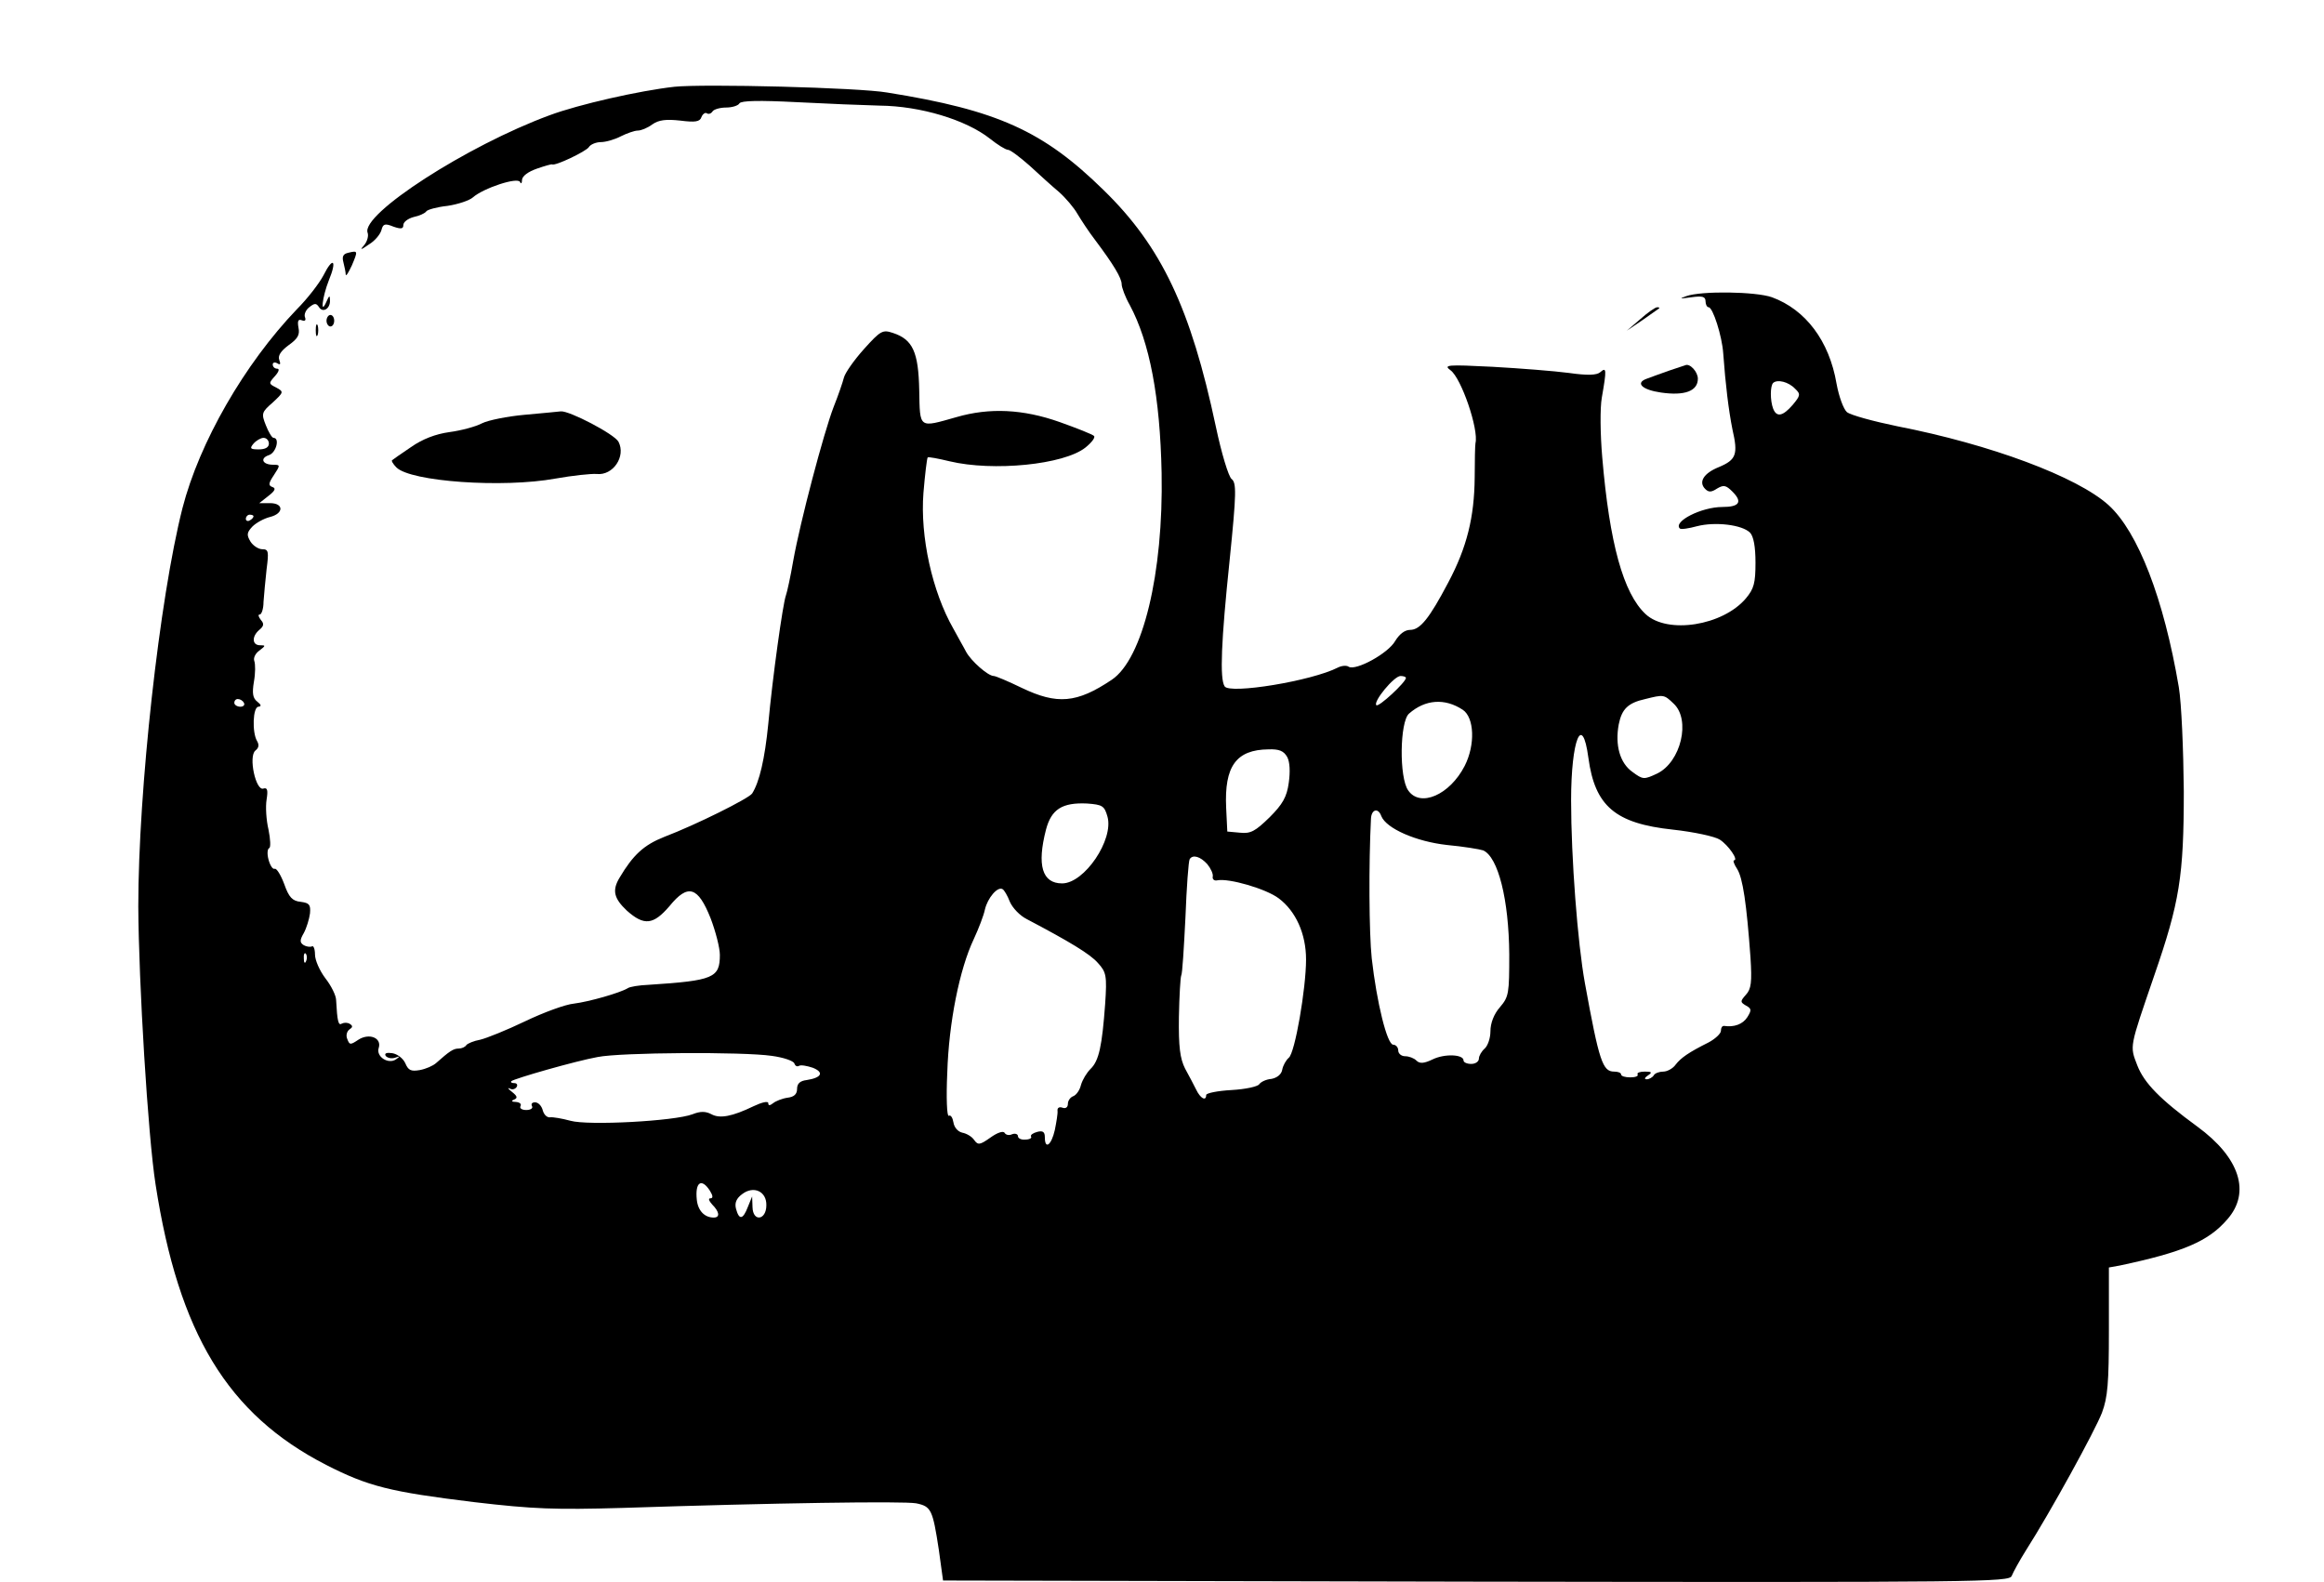 <svg version="1.0" xmlns="http://www.w3.org/2000/svg"
     width="605pt" height="412pt" viewBox="0 0 605 412"
     preserveAspectRatio="xMidYMid meet">

    <g transform="translate(0,412) scale(0.1,-0.1)"
       fill="#000000" stroke="none">
        <path d="M1755 3894 c-90 -10 -249 -46 -324 -74 -215 -79 -492 -258 -474 -306
3 -8 -1 -22 -8 -31 -13 -15 -11 -15 12 1 15 9 29 26 32 37 4 16 9 18 31 9 20
-7 26 -6 26 4 0 8 12 17 27 21 15 3 30 10 33 15 3 4 27 11 55 14 27 4 57 14
66 22 27 24 117 54 123 40 2 -6 5 -3 5 6 1 10 16 21 39 29 20 7 38 12 39 11 8
-5 89 34 96 45 4 7 19 13 31 13 13 0 37 7 52 15 16 8 36 15 44 15 9 0 26 7 38
16 17 12 36 14 73 10 39 -5 51 -3 55 9 3 8 10 13 14 10 5 -3 11 -1 15 5 3 5
19 10 35 10 16 0 32 5 35 11 5 7 51 8 149 3 77 -4 175 -8 216 -9 106 -1 225
-37 287 -86 20 -16 41 -29 47 -29 6 0 31 -19 56 -41 25 -23 59 -54 77 -69 17
-15 39 -41 48 -57 9 -15 29 -46 46 -68 48 -64 69 -99 69 -115 0 -8 9 -33 21
-54 52 -97 79 -240 83 -437 5 -262 -49 -485 -130 -539 -91 -61 -142 -65 -234
-21 -35 17 -68 31 -73 31 -15 0 -59 39 -72 63 -6 12 -22 39 -33 60 -55 96 -87
240 -78 354 4 48 9 89 11 92 2 2 28 -3 57 -10 113 -27 298 -9 354 36 16 13 26
26 22 30 -4 4 -44 20 -89 36 -96 34 -183 38 -269 13 -99 -28 -95 -31 -97 70
-2 100 -17 132 -68 149 -27 9 -32 7 -76 -42 -26 -29 -49 -62 -52 -74 -3 -12
-15 -47 -27 -77 -26 -68 -87 -299 -105 -400 -7 -41 -16 -82 -19 -90 -8 -21
-35 -215 -46 -335 -9 -91 -23 -151 -42 -181 -9 -13 -145 -81 -229 -113 -53
-21 -81 -47 -116 -106 -20 -33 -15 -54 19 -86 45 -40 69 -37 111 12 48 59 74
51 107 -32 13 -34 24 -77 24 -95 0 -60 -16 -67 -185 -78 -25 -1 -50 -5 -55 -9
-20 -12 -100 -35 -140 -40 -22 -2 -79 -23 -127 -46 -48 -23 -100 -44 -117 -48
-17 -3 -33 -10 -36 -14 -3 -5 -12 -9 -20 -9 -14 0 -24 -7 -59 -38 -8 -7 -26
-15 -42 -18 -23 -4 -30 -1 -38 18 -6 13 -21 24 -34 26 -14 2 -21 0 -17 -7 4
-5 14 -8 24 -5 14 5 14 4 3 -4 -20 -14 -53 7 -45 30 8 26 -25 39 -53 21 -21
-14 -23 -14 -29 2 -4 9 -1 20 6 25 8 5 9 9 1 14 -6 4 -15 4 -21 1 -9 -6 -12 5
-15 61 0 12 -13 38 -28 57 -15 20 -27 47 -27 62 0 14 -4 24 -8 21 -4 -2 -14
-1 -21 3 -11 7 -11 13 0 32 7 13 14 36 16 51 2 23 -2 27 -24 30 -22 2 -31 12
-43 46 -9 24 -20 42 -25 40 -5 -2 -12 9 -16 24 -4 15 -3 28 2 30 4 2 3 23 -2
48 -6 25 -8 60 -5 78 4 25 2 32 -8 29 -20 -8 -40 84 -21 99 9 7 10 15 4 25
-13 22 -11 89 4 89 8 1 7 5 -3 13 -12 9 -14 22 -9 52 4 22 4 46 1 54 -3 8 3
20 13 27 17 13 17 14 2 14 -21 0 -22 23 -2 40 12 10 13 16 4 26 -6 8 -8 14 -3
14 5 0 10 15 10 33 1 17 5 56 8 85 6 46 5 52 -11 52 -10 0 -24 9 -31 20 -10
17 -10 23 5 39 10 10 30 21 46 25 36 9 36 36 0 36 l-28 0 24 19 c17 13 20 20
10 23 -11 4 -10 10 4 31 17 26 17 27 -2 27 -28 0 -35 17 -11 25 19 6 29 45 12
45 -4 0 -13 15 -20 33 -12 30 -11 34 18 59 29 27 29 28 9 39 -20 10 -20 11 -3
30 10 11 12 19 6 19 -7 0 -12 5 -12 11 0 5 5 7 12 3 8 -5 9 -2 5 9 -4 11 4 23
24 38 24 17 30 27 26 46 -3 17 -1 23 9 19 8 -3 11 0 8 8 -3 7 2 19 11 26 14
11 18 11 25 1 10 -17 30 -5 29 17 0 14 -2 13 -9 -3 -17 -39 -11 12 6 55 22 53
11 63 -14 13 -11 -21 -42 -61 -69 -88 -137 -143 -254 -347 -298 -518 -60 -236
-115 -735 -115 -1037 1 -198 25 -596 45 -724 60 -387 187 -598 444 -730 110
-56 165 -70 386 -97 154 -18 209 -20 385 -15 395 13 731 18 765 12 39 -8 43
-16 59 -121 l11 -80 1388 -3 c1315 -2 1388 -1 1394 15 4 10 21 41 38 68 62 97
179 310 197 357 15 40 18 78 18 213 l0 165 28 5 c165 35 231 63 280 120 62 70
33 161 -78 242 -97 71 -138 113 -156 159 -20 52 -21 44 44 234 66 191 77 258
77 480 -1 108 -6 229 -13 271 -39 230 -106 404 -183 474 -82 74 -308 158 -549
205 -63 13 -122 29 -132 37 -9 8 -21 41 -27 74 -19 112 -81 193 -168 225 -42
15 -184 17 -223 3 -20 -7 -17 -7 13 -3 29 4 37 2 37 -11 0 -8 4 -15 8 -15 11
0 35 -75 38 -120 6 -82 14 -148 24 -198 15 -65 10 -79 -35 -98 -40 -16 -54
-39 -36 -57 9 -9 16 -9 31 1 17 10 23 9 40 -8 27 -27 18 -40 -26 -40 -55 0
-129 -38 -111 -56 3 -3 23 0 45 6 47 12 117 4 138 -17 9 -10 14 -36 14 -78 0
-53 -4 -68 -25 -93 -60 -71 -204 -94 -261 -41 -58 54 -94 184 -113 409 -5 59
-6 127 -1 155 13 74 12 80 -4 66 -9 -8 -33 -9 -82 -2 -38 5 -127 12 -199 16
-118 6 -128 5 -109 -9 28 -20 74 -154 65 -190 -1 -5 -2 -46 -2 -90 -1 -102
-20 -181 -69 -273 -49 -93 -73 -123 -99 -123 -14 0 -28 -11 -39 -29 -18 -32
-102 -78 -121 -67 -5 4 -18 3 -28 -2 -68 -35 -282 -70 -295 -49 -13 20 -9 117
13 328 18 177 18 202 5 212 -8 7 -26 66 -41 137 -65 306 -141 468 -292 615
-157 154 -276 208 -563 254 -74 13 -478 23 -555 15z m2918 -786 c15 -14 14
-18 -6 -42 -26 -30 -42 -33 -51 -10 -8 21 -8 59 0 67 11 10 40 3 57 -15z
m-3973 -143 c0 -10 -10 -15 -26 -15 -22 0 -25 2 -14 15 7 8 19 15 26 15 8 0
14 -7 14 -15z m-40 -189 c0 -3 -4 -8 -10 -11 -5 -3 -10 -1 -10 4 0 6 5 11 10
11 6 0 10 -2 10 -4z m3000 -421 c0 -11 -71 -77 -77 -71 -9 9 46 76 63 76 7 0
14 -2 14 -5z m697 -67 c45 -42 19 -152 -43 -182 -34 -16 -37 -16 -64 4 -33 23
-46 70 -36 124 8 40 24 56 69 66 48 12 49 12 74 -12z m-3722 2 c3 -5 -1 -10
-9 -10 -9 0 -16 5 -16 10 0 6 4 10 9 10 6 0 13 -4 16 -10z m3173 -18 c30 -20
33 -91 5 -146 -39 -76 -116 -109 -147 -64 -24 33 -22 179 2 200 42 37 93 41
140 10z m327 -125 c17 -126 70 -171 220 -187 55 -6 110 -18 122 -26 22 -14 50
-54 37 -54 -3 0 0 -10 8 -22 15 -23 25 -92 35 -231 4 -64 2 -82 -12 -97 -15
-17 -15 -19 0 -28 15 -8 15 -12 4 -30 -12 -19 -35 -27 -61 -23 -5 0 -8 -5 -8
-13 0 -7 -15 -21 -32 -30 -52 -26 -72 -40 -86 -58 -7 -10 -22 -18 -32 -18 -10
0 -22 -4 -25 -10 -3 -5 -12 -10 -18 -10 -7 0 -6 4 3 10 12 8 10 10 -8 10 -13
0 -21 -3 -19 -7 3 -5 -6 -8 -19 -8 -13 0 -24 3 -24 8 0 4 -8 7 -18 7 -30 0
-39 27 -76 230 -19 104 -36 327 -36 476 0 158 29 230 45 111z m-784 2 c7 -13
8 -39 4 -67 -5 -37 -16 -56 -50 -90 -37 -36 -49 -43 -77 -40 l-33 3 -3 62 c-5
108 26 151 110 152 28 1 40 -4 49 -20z m-468 -155 c17 -60 -60 -174 -118 -174
-52 0 -66 47 -42 140 14 53 42 71 107 68 40 -3 45 -6 53 -34z m713 1 c13 -32
90 -66 171 -75 43 -4 85 -11 94 -14 39 -17 67 -128 68 -271 0 -101 -1 -110
-24 -137 -16 -18 -25 -42 -25 -63 0 -18 -7 -38 -15 -45 -8 -7 -15 -19 -15 -26
0 -8 -9 -14 -20 -14 -11 0 -20 4 -20 9 0 16 -49 18 -80 3 -23 -11 -34 -12 -43
-3 -6 6 -19 11 -29 11 -10 0 -18 7 -18 15 0 8 -6 15 -13 15 -16 0 -43 110 -56
225 -7 65 -8 246 -2 363 1 25 19 30 27 7z m-453 -125 c9 -11 16 -26 14 -33 -1
-6 4 -11 12 -9 30 6 127 -22 160 -47 44 -33 71 -92 71 -159 0 -76 -29 -244
-45 -256 -7 -6 -15 -20 -17 -31 -2 -12 -13 -21 -28 -24 -14 -1 -28 -8 -32 -14
-4 -6 -36 -13 -72 -15 -36 -2 -66 -8 -66 -13 0 -17 -15 -9 -26 14 -6 12 -19
37 -29 55 -13 26 -17 56 -16 134 1 55 4 104 6 108 3 4 7 72 11 151 3 79 8 147
11 152 8 13 28 7 46 -13z m-514 -98 c7 -16 26 -36 44 -45 112 -59 165 -91 185
-114 22 -24 24 -33 19 -107 -8 -109 -16 -148 -38 -169 -10 -10 -21 -28 -25
-42 -3 -13 -12 -26 -20 -29 -8 -3 -14 -12 -14 -20 0 -9 -6 -13 -14 -10 -8 3
-14 0 -13 -8 1 -7 -3 -30 -7 -50 -9 -40 -26 -52 -26 -19 0 14 -5 18 -20 14
-11 -3 -18 -8 -16 -12 3 -4 -4 -8 -15 -8 -10 -1 -19 3 -19 9 0 5 -7 8 -15 5
-8 -4 -17 -2 -20 4 -4 5 -19 0 -37 -13 -27 -19 -32 -20 -42 -6 -6 9 -20 17
-31 19 -12 3 -21 14 -23 27 -2 12 -7 20 -12 17 -5 -3 -7 48 -4 112 4 131 32
270 69 348 13 28 26 62 29 77 7 30 33 61 46 53 4 -2 13 -17 19 -33z m-1832
-154 c-3 -8 -6 -5 -6 6 -1 11 2 17 5 13 3 -3 4 -12 1 -19z m1212 -247 c30 -4
57 -13 59 -20 2 -6 7 -9 12 -6 5 3 21 0 36 -5 30 -12 23 -26 -16 -32 -17 -2
-25 -9 -25 -23 0 -14 -8 -21 -25 -23 -14 -2 -31 -9 -37 -14 -9 -7 -13 -7 -13
0 0 6 -17 2 -38 -8 -56 -27 -88 -33 -110 -21 -15 8 -29 8 -49 0 -47 -18 -272
-30 -318 -17 -22 6 -46 10 -53 9 -8 -1 -16 7 -19 18 -3 12 -12 21 -20 21 -8 0
-11 -4 -8 -10 3 -5 -3 -10 -15 -10 -12 0 -18 5 -15 10 3 6 -2 10 -12 11 -11 0
-13 3 -5 6 10 4 9 9 -5 20 -10 8 -13 12 -6 9 6 -4 14 -2 18 4 3 5 1 10 -6 10
-7 0 -10 2 -8 5 8 7 169 53 225 63 60 12 378 14 453 3z m-161 -351 c8 -13 9
-20 1 -20 -6 0 -3 -7 5 -16 19 -19 21 -34 4 -34 -24 0 -41 18 -44 46 -5 46 12
58 34 24z m147 -38 c0 -39 -35 -44 -36 -5 l-1 28 -11 -27 c-13 -34 -23 -35
-31 -5 -4 15 1 27 16 38 30 23 64 7 63 -29z"/>
        <path d="M907 3462 c-14 -3 -17 -10 -13 -25 3 -12 6 -26 6 -32 1 -5 7 5 16 24
16 38 16 39 -9 33z"/>
        <path d="M4270 3289 l-35 -30 40 27 c22 16 42 29 44 31 2 2 0 3 -5 3 -5 0 -25
-14 -44 -31z"/>
        <path d="M850 3285 c0 -8 5 -15 10 -15 6 0 10 7 10 15 0 8 -4 15 -10 15 -5 0
-10 -7 -10 -15z"/>
        <path d="M822 3260 c0 -14 2 -19 5 -12 2 6 2 18 0 25 -3 6 -5 1 -5 -13z"/>
        <path d="M4345 3155 c-22 -8 -48 -17 -58 -21 -31 -11 -12 -29 37 -36 62 -9 96
4 96 36 0 18 -21 41 -33 35 -1 0 -20 -7 -42 -14z"/>
        <path d="M1365 3040 c-44 -4 -94 -14 -110 -22 -17 -9 -55 -19 -85 -23 -36 -5
-70 -18 -100 -39 -25 -17 -47 -32 -49 -34 -3 -1 2 -10 11 -19 37 -37 277 -54
414 -29 45 8 93 13 107 12 43 -5 77 46 57 84 -11 20 -128 81 -150 79 -8 -1
-51 -5 -95 -9z"/>
    </g>
</svg>
